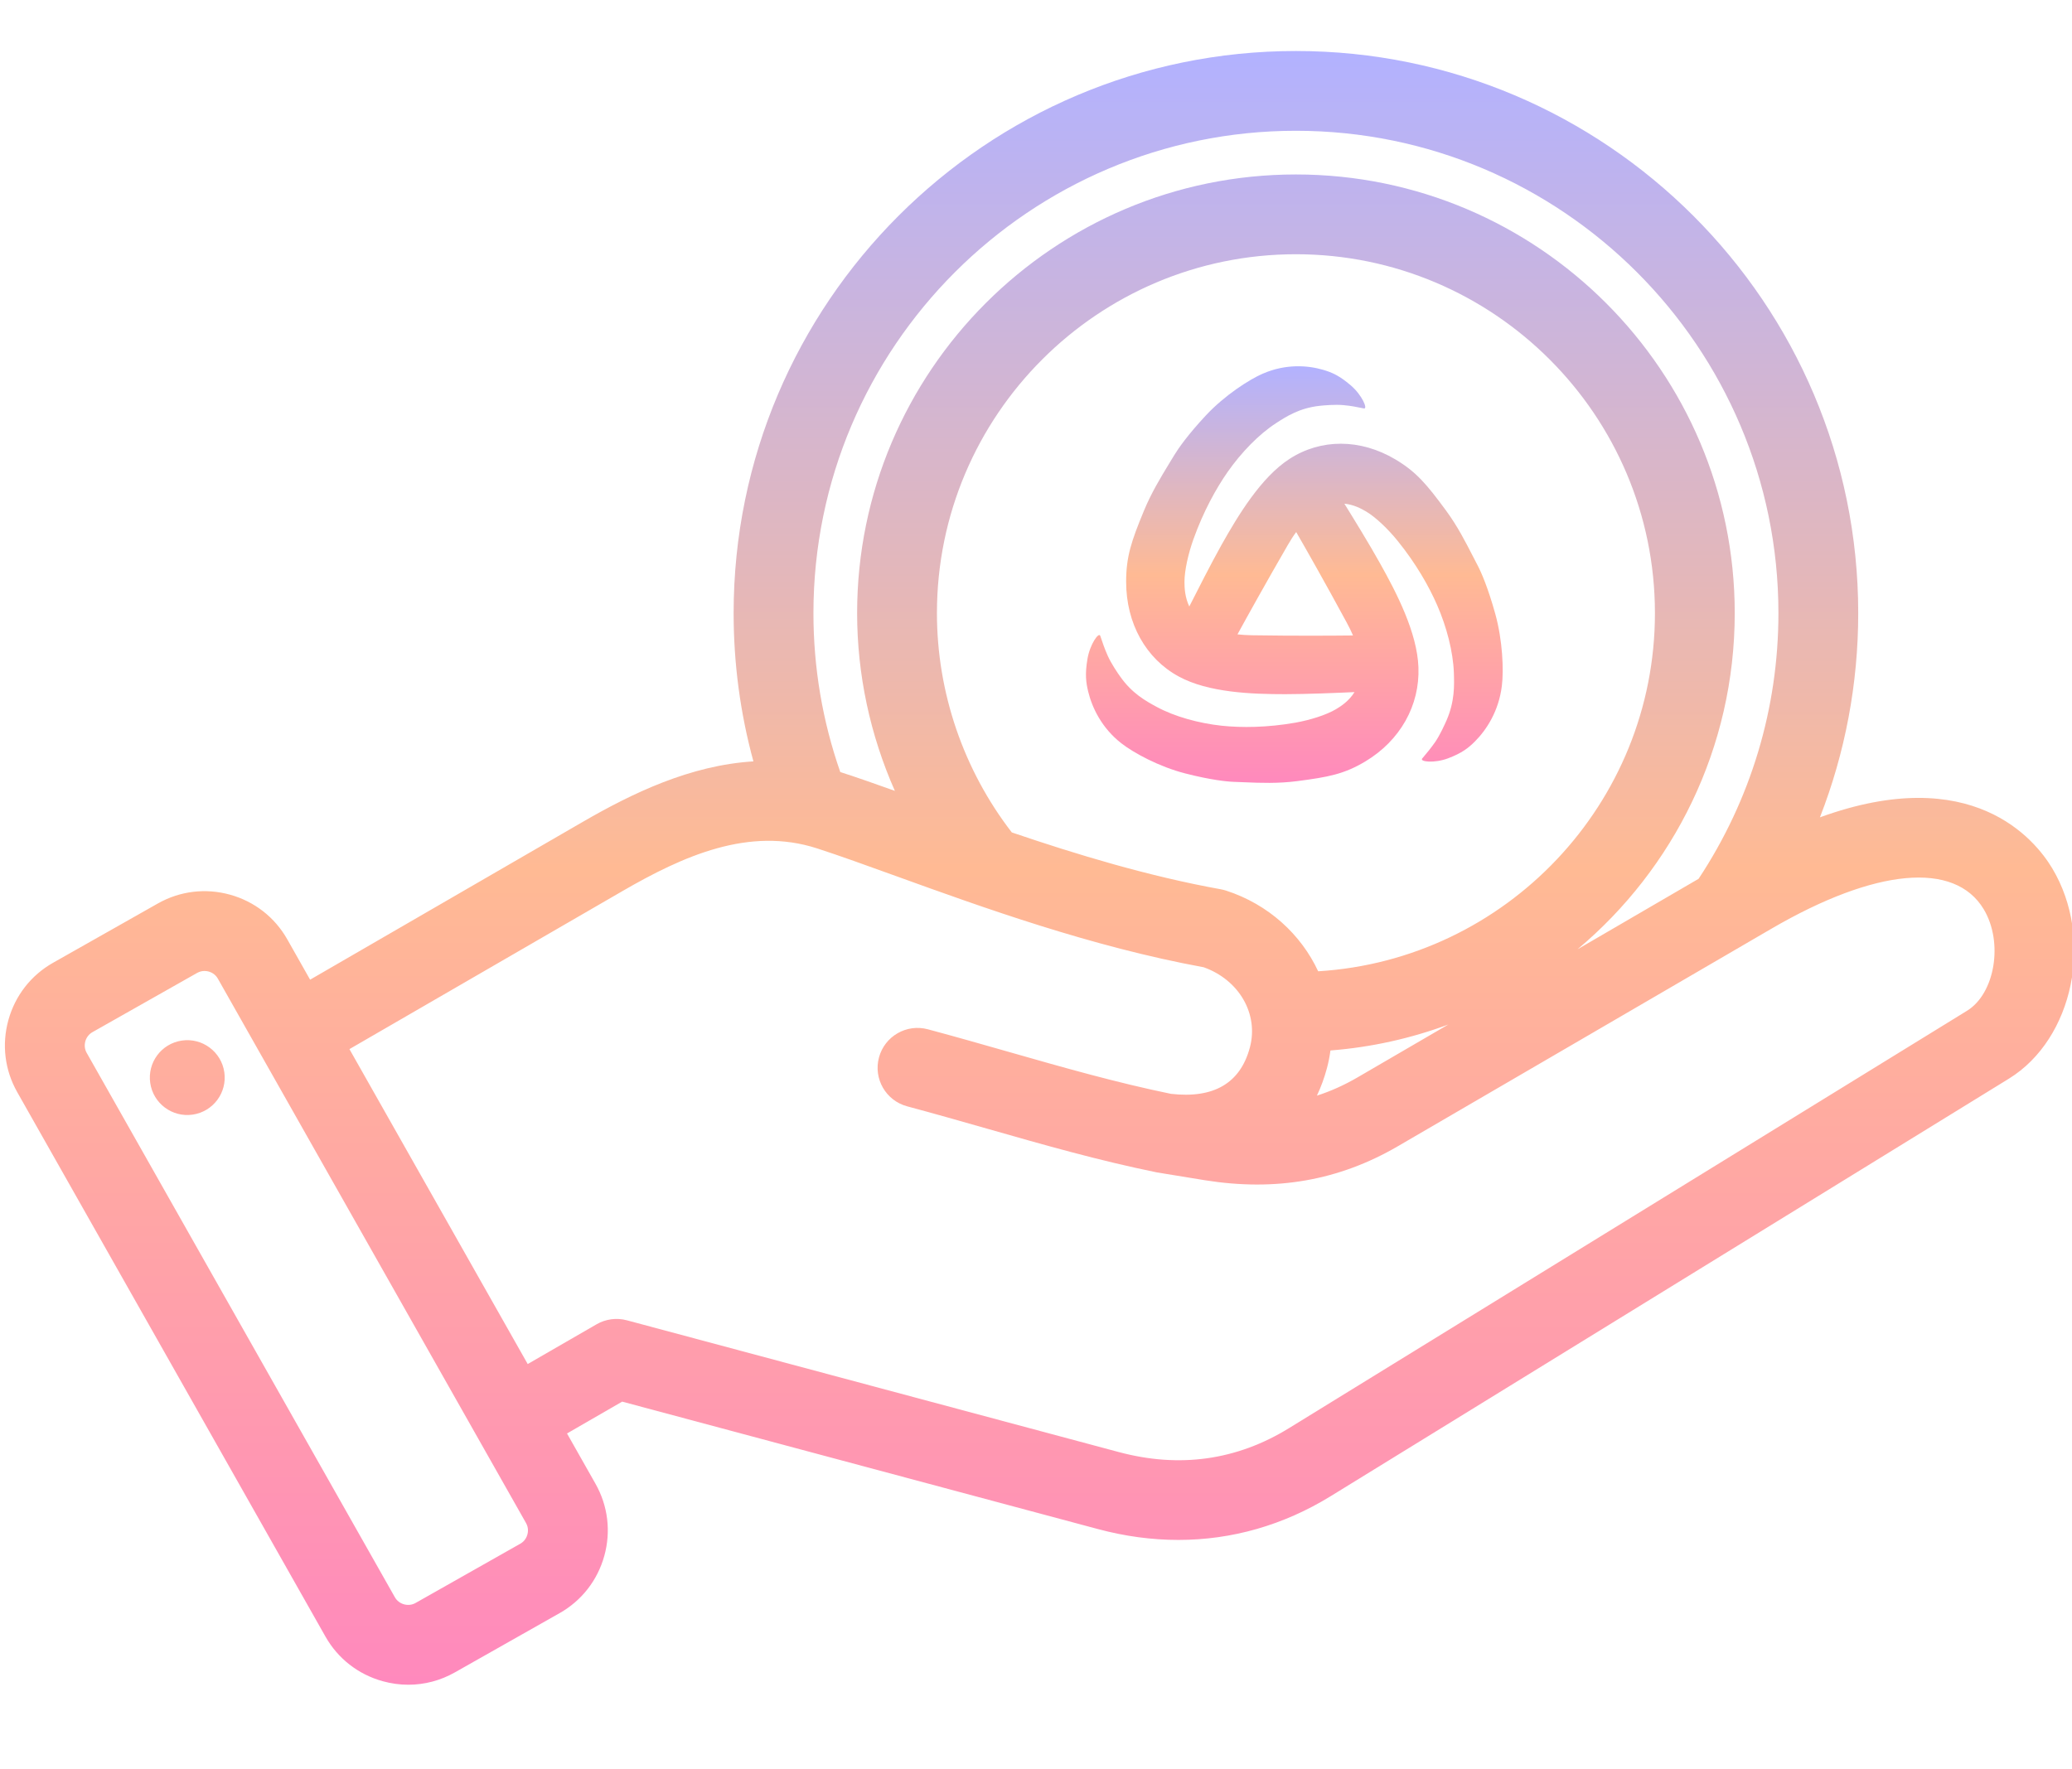 <svg width="185" height="158" viewBox="0 0 185 158" fill="none" xmlns="http://www.w3.org/2000/svg">
<g id="fi_9505012" clip-path="url(#clip0_2094_18987)">
<path id="Vector" fill-rule="evenodd" clip-rule="evenodd" d="M162.494 72.997C176.074 68.056 181.689 74.968 183.235 77.549C186.992 83.823 185.145 92.778 179.36 96.34L118.813 133.623C114.596 136.218 109.986 137.532 105.213 137.532C102.853 137.532 100.454 137.211 98.043 136.565L55.551 125.18L50.626 128.023L53.17 132.517C54.282 134.483 54.561 136.769 53.956 138.954C53.35 141.139 51.934 142.955 49.969 144.067L40.608 149.365C39.322 150.093 37.899 150.464 36.457 150.464C35.695 150.464 34.927 150.36 34.172 150.15C31.986 149.545 30.171 148.129 29.059 146.164L1.536 97.535C0.424 95.57 0.145 93.284 0.75 91.099C1.356 88.914 2.772 87.098 4.737 85.986L14.098 80.688C16.064 79.576 18.349 79.297 20.535 79.903C22.72 80.508 24.535 81.924 25.648 83.889L27.688 87.496L51.985 73.429C56.495 70.817 61.637 68.348 67.269 67.999C66.097 63.707 65.502 59.274 65.502 54.76C65.502 27.077 88.023 4.555 115.707 4.555C143.39 4.555 165.913 27.076 165.913 54.76C165.913 61.068 164.745 67.23 162.494 72.997ZM72.628 54.76C72.628 59.639 73.438 64.405 75.026 68.954C75.072 68.969 75.118 68.981 75.163 68.996C76.597 69.461 78.199 70.023 79.899 70.632C77.7 65.665 76.529 60.255 76.529 54.76C76.529 33.156 94.105 15.581 115.708 15.581C137.311 15.581 154.887 33.157 154.887 54.76C154.887 66.8 149.425 77.589 140.851 84.781L151.66 78.486C156.321 71.439 158.788 63.255 158.788 54.76C158.788 31.005 139.463 11.68 115.708 11.68C91.953 11.68 72.628 31.005 72.628 54.76ZM109.001 79.422C109.159 79.451 109.315 79.49 109.468 79.539C113.259 80.768 116.162 83.457 117.694 86.746C134.447 85.716 147.762 71.767 147.762 54.76C147.762 37.085 133.383 22.706 115.708 22.706C98.034 22.706 83.655 37.085 83.655 54.76C83.655 61.845 86.025 68.758 90.339 74.343C96.153 76.323 102.552 78.259 109.001 79.422ZM117.581 97.852C118.819 97.455 120.024 96.912 121.214 96.219L129.316 91.5C125.995 92.734 122.463 93.531 118.79 93.818C118.719 94.345 118.618 94.873 118.477 95.398C118.243 96.27 117.943 97.089 117.581 97.852ZM46.969 136.027L19.448 87.398C19.212 86.982 18.835 86.824 18.632 86.768C18.542 86.743 18.412 86.718 18.258 86.718C18.067 86.718 17.84 86.758 17.608 86.888L8.247 92.186C7.611 92.547 7.377 93.389 7.737 94.026L35.259 142.655C35.619 143.291 36.461 143.524 37.098 143.165L46.459 137.867C46.876 137.631 47.033 137.255 47.089 137.051C47.146 136.847 47.205 136.444 46.969 136.027ZM158.164 82.943L124.8 102.376C119.555 105.43 113.92 106.422 107.572 105.406C107.572 105.406 103.303 104.71 103.279 104.705C98.076 103.641 93.254 102.264 88.149 100.806C85.832 100.145 83.436 99.461 80.998 98.807C79.097 98.298 77.969 96.345 78.479 94.444C78.989 92.543 80.942 91.417 82.842 91.925C85.337 92.593 87.761 93.286 90.106 93.956C95.022 95.36 99.67 96.686 104.548 97.691C108.371 98.127 110.742 96.74 111.595 93.555C112.398 90.558 110.632 87.513 107.474 86.387C97.439 84.547 87.788 81.058 80.021 78.25C77.319 77.273 74.985 76.429 72.966 75.774C66.876 73.798 60.999 76.443 55.556 79.595L31.199 93.697L47.117 121.823L53.267 118.272C54.086 117.799 55.059 117.671 55.971 117.916L99.888 129.683C105.313 131.137 110.422 130.421 115.077 127.556L175.625 90.273C178.131 88.73 178.886 84.157 177.122 81.211C174.535 76.889 167.447 77.537 158.164 82.943ZM16.238 92.933C14.411 93.2 13.147 94.897 13.414 96.724C13.681 98.55 15.378 99.814 17.204 99.547C19.031 99.28 20.295 97.583 20.028 95.757C19.761 93.931 18.064 92.666 16.238 92.933Z" fill="url(#paint0_linear_2094_18987)"/>
<path id="Vector_2" fill-rule="evenodd" clip-rule="evenodd" d="M112.765 33.366C114.808 32.477 116.766 32.628 118.136 33.028C118.921 33.259 119.585 33.544 120.602 34.415C121.62 35.286 122.154 36.557 121.775 36.477L121.68 36.459C121.137 36.352 120.663 36.246 119.964 36.184C119.223 36.112 118.197 36.201 117.817 36.246C116.024 36.441 114.852 37.197 113.946 37.784C112.394 38.788 110.834 40.406 109.618 42.139C108.575 43.633 107.445 45.677 106.557 48.157C106.092 49.464 105.756 50.948 105.756 51.979C105.756 52.522 105.799 53.348 106.187 54.166C106.911 52.735 108.135 50.326 109.049 48.69C110.541 46.033 112.593 42.628 115.136 40.984C117.921 39.179 121.439 39.161 124.586 41.028C126.465 42.148 127.388 43.259 129.103 45.588C130.129 46.984 130.836 48.37 131.526 49.713C131.664 49.988 131.811 50.264 131.949 50.531C132.242 51.09 132.854 52.468 133.509 54.833C134.164 57.197 134.268 59.846 134.095 61.251C133.819 63.517 132.716 65.189 131.698 66.211C131.112 66.797 130.543 67.251 129.302 67.722C128.06 68.193 126.732 68.033 126.982 67.74L127.051 67.66C127.413 67.233 127.732 66.851 128.146 66.264C128.577 65.633 129.008 64.673 129.164 64.317C129.897 62.62 129.845 61.188 129.81 60.086C129.741 58.193 129.164 55.988 128.319 54.05C127.586 52.37 126.439 50.344 124.792 48.308C123.93 47.242 122.844 46.202 121.982 45.686C121.542 45.428 120.87 45.064 120.033 44.984C120.878 46.344 122.301 48.664 123.215 50.308C124.706 52.966 126.534 56.504 126.646 59.597C126.775 62.993 125.025 66.14 121.887 68.015C120.007 69.135 118.611 69.402 115.791 69.766C114.11 69.98 112.584 69.926 111.118 69.864C110.817 69.855 110.515 69.838 110.213 69.829C109.592 69.811 108.135 69.669 105.816 69.073C103.497 68.478 101.22 67.242 100.126 66.388C98.358 65.011 97.504 63.188 97.16 61.766C96.961 60.948 96.867 60.211 97.091 58.868C97.315 57.526 98.117 56.415 98.237 56.788C98.246 56.824 98.263 56.851 98.272 56.886C98.453 57.419 98.608 57.9 98.901 58.557C99.212 59.26 99.798 60.122 100.031 60.442C101.091 61.944 102.315 62.611 103.264 63.126C104.885 64.006 107.032 64.593 109.084 64.815C110.86 65.002 113.144 64.984 115.671 64.54C116.998 64.3 118.412 63.855 119.283 63.34C119.749 63.064 120.447 62.602 120.939 61.811C119.395 61.882 116.645 61.997 114.757 61.997C111.782 61.997 107.894 61.864 105.238 60.415C102.324 58.833 100.548 55.695 100.548 51.953C100.548 49.713 101.014 48.335 102.126 45.642C102.79 44.033 103.6 42.699 104.376 41.419C104.54 41.153 104.695 40.895 104.859 40.628C105.187 40.086 106.031 38.85 107.687 37.081C109.342 35.312 111.524 33.899 112.791 33.348L112.765 33.366ZM120.801 56.744C120.645 56.38 120.456 55.997 120.24 55.597C118.317 52.042 116.619 49.055 115.731 47.517C115.472 47.864 115.222 48.264 114.964 48.708C112.989 52.122 111.36 55.064 110.489 56.655C110.886 56.7 111.317 56.726 111.774 56.735C115.705 56.797 119.05 56.771 120.792 56.753L120.801 56.744Z" fill="url(#paint1_linear_2094_18987)"/>
</g>
<defs>
<linearGradient id="paint0_linear_2094_18987" x1="92.815" y1="4.555" x2="92.815" y2="150.464" gradientUnits="userSpaceOnUse">
<stop stop-color="#B2B2FF"/>
<stop offset="0.5" stop-color="#FFBA94"/>
<stop offset="1" stop-color="#FF89BD"/>
</linearGradient>
<linearGradient id="paint1_linear_2094_18987" x1="115.565" y1="32.711" x2="115.565" y2="69.919" gradientUnits="userSpaceOnUse">
<stop stop-color="#B2B2FF"/>
<stop offset="0.5" stop-color="#FFBA94"/>
<stop offset="1" stop-color="#FF89BD"/>
</linearGradient>
<clipPath id="clip0_2094_18987">
<rect width="185" height="158" fill="white"/>
</clipPath>
</defs>
</svg>
